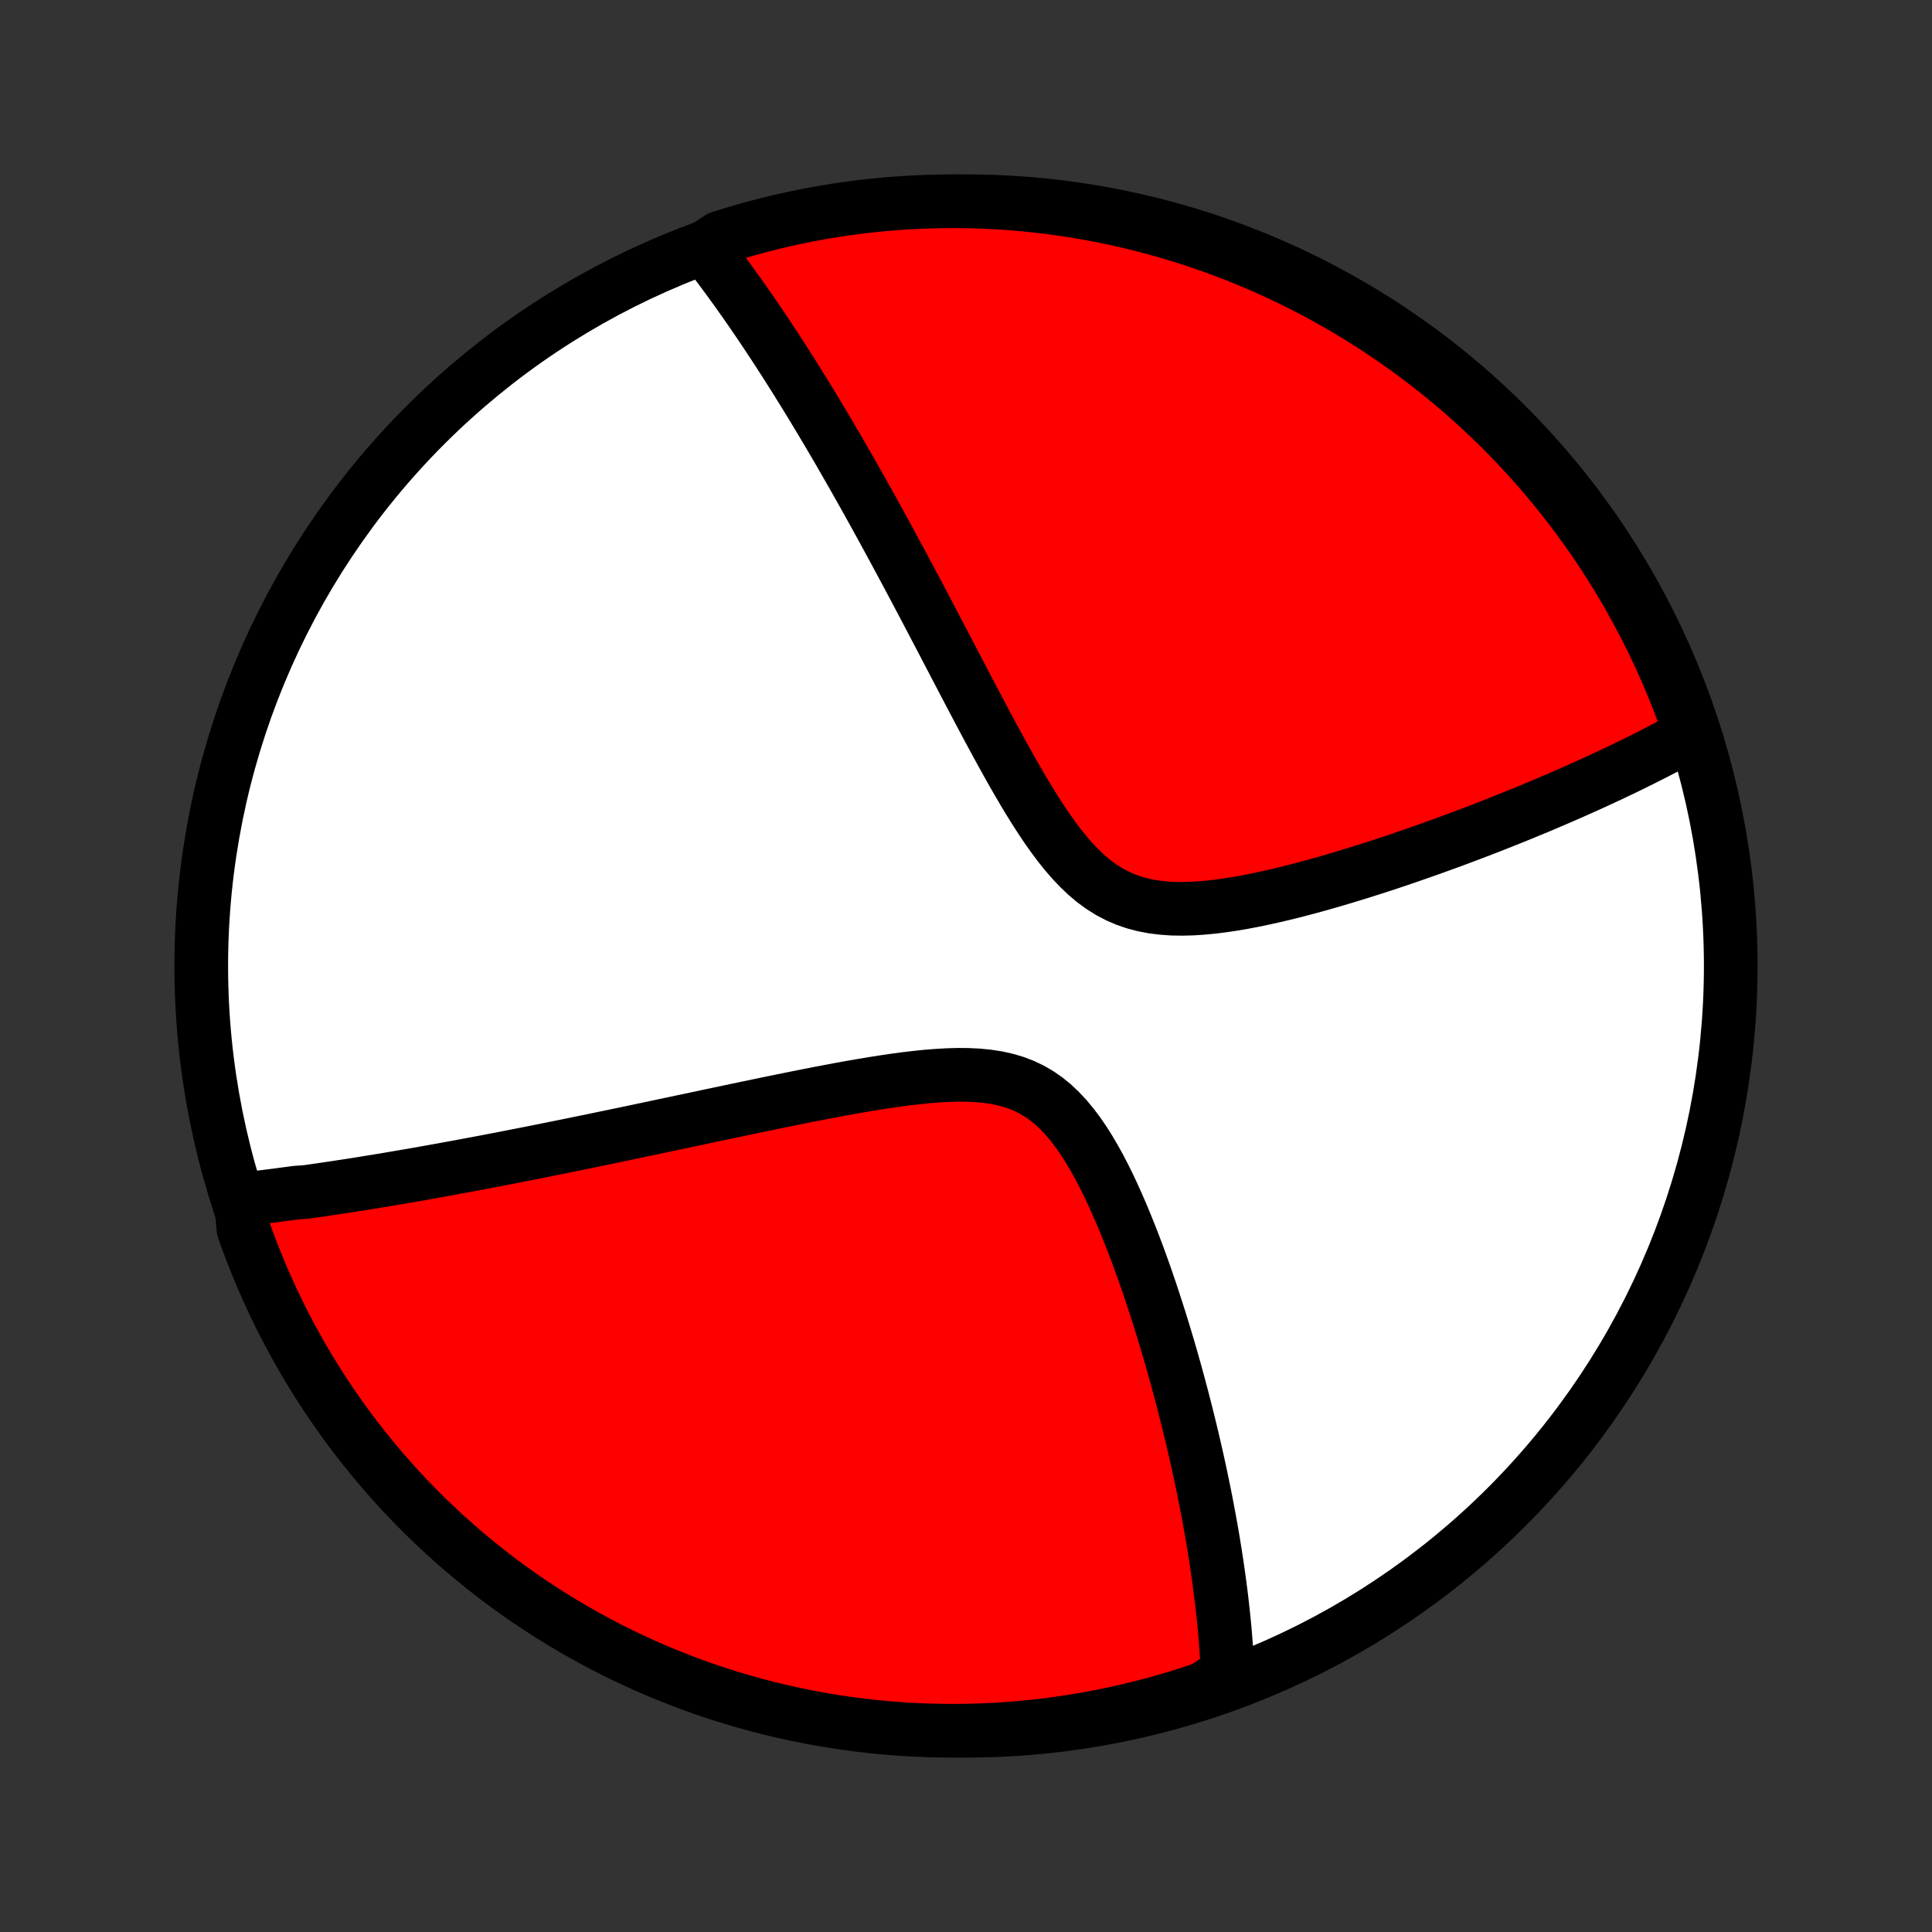 <?xml version="1.0" encoding="utf-8" standalone="no"?>
<!DOCTYPE svg PUBLIC "-//W3C//DTD SVG 1.1//EN"
  "http://www.w3.org/Graphics/SVG/1.1/DTD/svg11.dtd">
<!-- Created with matplotlib (http://matplotlib.org/) -->
<svg height="72pt" version="1.1" viewBox="0 0 72 72" width="72pt" xmlns="http://www.w3.org/2000/svg" xmlns:xlink="http://www.w3.org/1999/xlink">
 <rect x="0" y="0" width="72" height="72" fill="#333333" stroke="none"/>
 <defs>
  <style type="text/css">
*{stroke-linecap:butt;stroke-linejoin:round;}
  </style>
 </defs>
 <g id="figure_1">
  <g id="patch_1">
   <path d="
M0 72
L72 72
L72 0
L0 0
z
" style="fill:none;"/>
  </g>
  <g id="axes_1">
   <g id="PatchCollection_1">
    <defs>
     <path d="
M36 -7.5
C43.558 -7.5 50.808 -10.503 56.153 -15.848
C61.497 -21.192 64.5 -28.442 64.5 -36
C64.5 -43.558 61.497 -50.808 56.153 -56.153
C50.808 -61.497 43.558 -64.5 36 -64.5
C28.442 -64.5 21.192 -61.497 15.848 -56.153
C10.503 -50.808 7.5 -43.558 7.5 -36
C7.5 -28.442 10.503 -21.192 15.848 -15.848
C21.192 -10.503 28.442 -7.5 36 -7.5
z
" id="C0_0_a811fe30f3"/>
     <path d="
M8.972 -27.296
L9.156 -27.317
L9.341 -27.338
L9.526 -27.36
L9.712 -27.382
L9.898 -27.405
L10.085 -27.428
L10.272 -27.452
L10.46 -27.477
L10.649 -27.502
L10.839 -27.527
L11.029 -27.553
L11.412 -27.58
L11.605 -27.607
L11.799 -27.635
L11.993 -27.663
L12.189 -27.692
L12.386 -27.721
L12.584 -27.751
L12.784 -27.781
L12.984 -27.812
L13.186 -27.843
L13.389 -27.875
L13.594 -27.908
L13.8 -27.942
L14.008 -27.975
L14.217 -28.01
L14.428 -28.045
L14.641 -28.081
L14.856 -28.117
L15.072 -28.154
L15.29 -28.192
L15.511 -28.23
L15.733 -28.269
L15.958 -28.309
L16.184 -28.35
L16.413 -28.391
L16.645 -28.433
L16.878 -28.476
L17.114 -28.519
L17.353 -28.564
L17.594 -28.609
L17.838 -28.655
L18.085 -28.701
L18.335 -28.749
L18.587 -28.798
L18.843 -28.847
L19.102 -28.898
L19.363 -28.949
L19.629 -29.001
L19.897 -29.054
L20.169 -29.108
L20.444 -29.164
L20.723 -29.22
L21.005 -29.277
L21.291 -29.335
L21.581 -29.395
L21.875 -29.455
L22.172 -29.516
L22.474 -29.579
L22.78 -29.642
L23.089 -29.707
L23.403 -29.772
L23.721 -29.839
L24.043 -29.907
L24.369 -29.976
L24.7 -30.046
L25.035 -30.117
L25.374 -30.189
L25.717 -30.261
L26.065 -30.335
L26.417 -30.41
L26.773 -30.485
L27.133 -30.561
L27.497 -30.638
L27.866 -30.715
L28.238 -30.793
L28.614 -30.871
L28.994 -30.949
L29.377 -31.027
L29.763 -31.105
L30.153 -31.183
L30.545 -31.259
L30.94 -31.334
L31.337 -31.409
L31.735 -31.481
L32.135 -31.55
L32.536 -31.617
L32.938 -31.68
L33.339 -31.739
L33.739 -31.793
L34.138 -31.84
L34.534 -31.881
L34.926 -31.912
L35.315 -31.934
L35.698 -31.945
L36.074 -31.942
L36.443 -31.924
L36.802 -31.889
L37.151 -31.836
L37.49 -31.762
L37.816 -31.666
L38.13 -31.547
L38.431 -31.404
L38.718 -31.237
L38.993 -31.046
L39.255 -30.832
L39.504 -30.596
L39.743 -30.34
L39.97 -30.066
L40.188 -29.776
L40.397 -29.472
L40.597 -29.155
L40.789 -28.828
L40.974 -28.493
L41.152 -28.15
L41.323 -27.802
L41.489 -27.449
L41.649 -27.093
L41.804 -26.735
L41.954 -26.375
L42.099 -26.014
L42.24 -25.654
L42.376 -25.294
L42.508 -24.935
L42.636 -24.577
L42.76 -24.222
L42.88 -23.868
L42.996 -23.518
L43.109 -23.17
L43.219 -22.825
L43.325 -22.483
L43.428 -22.145
L43.528 -21.81
L43.624 -21.479
L43.718 -21.152
L43.809 -20.828
L43.896 -20.509
L43.981 -20.193
L44.064 -19.881
L44.143 -19.573
L44.22 -19.269
L44.295 -18.969
L44.367 -18.673
L44.437 -18.38
L44.504 -18.092
L44.569 -17.807
L44.632 -17.527
L44.693 -17.25
L44.752 -16.976
L44.808 -16.706
L44.863 -16.44
L44.916 -16.178
L44.966 -15.918
L45.015 -15.662
L45.062 -15.41
L45.107 -15.161
L45.151 -14.914
L45.193 -14.671
L45.233 -14.431
L45.271 -14.194
L45.308 -13.96
L45.343 -13.728
L45.377 -13.499
L45.409 -13.273
L45.44 -13.05
L45.469 -12.829
L45.497 -12.61
L45.524 -12.394
L45.548 -12.18
L45.572 -11.968
L45.594 -11.759
L45.615 -11.551
L45.635 -11.346
L45.653 -11.143
L45.67 -10.941
L45.685 -10.741
L45.7 -10.543
L45.713 -10.347
L45.724 -10.153
L45.735 -9.96
L45.744 -9.768
L45.752 -9.579
L45.338 -9.39
L44.867 -9.073
L44.392 -8.914
L43.916 -8.764
L43.437 -8.621
L42.956 -8.487
L42.472 -8.362
L41.987 -8.245
L41.5 -8.136
L41.011 -8.036
L40.52 -7.944
L40.029 -7.861
L39.535 -7.786
L39.041 -7.72
L38.546 -7.663
L38.051 -7.614
L37.554 -7.574
L37.057 -7.542
L36.56 -7.52
L36.063 -7.505
L35.565 -7.5
L35.068 -7.503
L34.571 -7.515
L34.075 -7.536
L33.578 -7.565
L33.083 -7.603
L32.589 -7.65
L32.096 -7.705
L31.604 -7.769
L31.113 -7.841
L30.623 -7.922
L30.136 -8.012
L29.65 -8.11
L29.166 -8.216
L28.684 -8.331
L28.205 -8.455
L27.727 -8.587
L27.253 -8.727
L26.781 -8.876
L26.311 -9.032
L25.845 -9.197
L25.382 -9.371
L24.922 -9.552
L24.465 -9.741
L24.012 -9.939
L23.563 -10.144
L23.117 -10.357
L22.675 -10.578
L22.238 -10.807
L21.804 -11.043
L21.375 -11.287
L20.951 -11.539
L20.53 -11.797
L20.115 -12.064
L19.704 -12.337
L19.299 -12.618
L18.898 -12.906
L18.503 -13.201
L18.113 -13.503
L17.729 -13.812
L17.35 -14.127
L16.976 -14.45
L16.609 -14.778
L16.247 -15.114
L15.892 -15.455
L15.542 -15.803
L15.199 -16.157
L14.862 -16.517
L14.532 -16.883
L14.208 -17.255
L13.891 -17.633
L13.58 -18.016
L13.277 -18.404
L12.98 -18.798
L12.69 -19.197
L12.408 -19.602
L12.132 -20.011
L11.864 -20.425
L11.603 -20.844
L11.35 -21.268
L11.104 -21.696
L10.866 -22.128
L10.635 -22.565
L10.412 -23.005
L10.197 -23.45
L9.99 -23.899
L9.79 -24.351
L9.599 -24.806
L9.415 -25.266
L9.24 -25.728
L9.073 -26.194
z
" id="C0_1_7d292d5c8e"/>
     <path d="
M26.255 -62.762
L26.37 -62.615
L26.485 -62.467
L26.599 -62.318
L26.713 -62.167
L26.828 -62.016
L26.941 -61.864
L27.055 -61.71
L27.169 -61.556
L27.282 -61.4
L27.395 -61.243
L27.509 -61.085
L27.622 -60.925
L27.736 -60.764
L27.849 -60.602
L27.963 -60.439
L28.076 -60.274
L28.19 -60.108
L28.304 -59.94
L28.419 -59.77
L28.533 -59.599
L28.648 -59.427
L28.763 -59.252
L28.879 -59.076
L28.995 -58.898
L29.111 -58.718
L29.228 -58.537
L29.345 -58.353
L29.463 -58.167
L29.582 -57.98
L29.701 -57.79
L29.82 -57.597
L29.941 -57.403
L30.062 -57.206
L30.184 -57.007
L30.306 -56.806
L30.43 -56.602
L30.554 -56.395
L30.679 -56.186
L30.805 -55.974
L30.932 -55.759
L31.06 -55.541
L31.189 -55.321
L31.319 -55.097
L31.45 -54.87
L31.582 -54.64
L31.715 -54.407
L31.85 -54.171
L31.985 -53.931
L32.122 -53.688
L32.261 -53.441
L32.4 -53.191
L32.541 -52.937
L32.683 -52.679
L32.827 -52.418
L32.972 -52.153
L33.118 -51.884
L33.267 -51.611
L33.416 -51.334
L33.567 -51.053
L33.72 -50.768
L33.875 -50.479
L34.031 -50.185
L34.188 -49.888
L34.348 -49.587
L34.509 -49.281
L34.672 -48.971
L34.836 -48.658
L35.003 -48.34
L35.171 -48.019
L35.341 -47.693
L35.513 -47.364
L35.687 -47.031
L35.863 -46.695
L36.041 -46.355
L36.221 -46.013
L36.403 -45.667
L36.587 -45.319
L36.773 -44.969
L36.962 -44.618
L37.153 -44.265
L37.347 -43.911
L37.543 -43.557
L37.742 -43.203
L37.945 -42.85
L38.15 -42.5
L38.359 -42.153
L38.572 -41.81
L38.79 -41.472
L39.012 -41.141
L39.24 -40.819
L39.473 -40.507
L39.714 -40.207
L39.961 -39.921
L40.217 -39.651
L40.482 -39.399
L40.756 -39.167
L41.041 -38.958
L41.336 -38.772
L41.642 -38.61
L41.959 -38.473
L42.286 -38.36
L42.624 -38.272
L42.97 -38.206
L43.325 -38.162
L43.687 -38.137
L44.055 -38.131
L44.428 -38.14
L44.805 -38.164
L45.185 -38.2
L45.567 -38.248
L45.95 -38.305
L46.333 -38.37
L46.716 -38.443
L47.097 -38.523
L47.477 -38.607
L47.856 -38.697
L48.231 -38.79
L48.604 -38.887
L48.973 -38.987
L49.339 -39.089
L49.701 -39.193
L50.059 -39.299
L50.413 -39.407
L50.763 -39.515
L51.108 -39.625
L51.449 -39.735
L51.785 -39.845
L52.117 -39.956
L52.444 -40.068
L52.765 -40.179
L53.082 -40.29
L53.395 -40.401
L53.702 -40.512
L54.005 -40.622
L54.303 -40.732
L54.596 -40.842
L54.884 -40.951
L55.168 -41.059
L55.447 -41.167
L55.722 -41.275
L55.992 -41.382
L56.258 -41.488
L56.52 -41.594
L56.777 -41.699
L57.03 -41.803
L57.279 -41.906
L57.524 -42.009
L57.765 -42.112
L58.002 -42.213
L58.236 -42.314
L58.465 -42.414
L58.691 -42.514
L58.914 -42.613
L59.133 -42.712
L59.349 -42.81
L59.561 -42.907
L59.77 -43.004
L59.976 -43.1
L60.179 -43.196
L60.379 -43.291
L60.576 -43.386
L60.77 -43.48
L60.961 -43.574
L61.15 -43.668
L61.336 -43.761
L61.52 -43.854
L61.701 -43.946
L61.879 -44.038
L62.055 -44.13
L62.229 -44.222
L62.401 -44.313
L62.57 -44.405
L62.738 -44.496
L62.903 -44.587
L62.983 -44.678
L62.819 -45.173
L62.647 -45.643
L62.466 -46.109
L62.278 -46.573
L62.081 -47.033
L61.877 -47.49
L61.664 -47.944
L61.444 -48.394
L61.216 -48.84
L60.98 -49.282
L60.737 -49.72
L60.486 -50.154
L60.228 -50.583
L59.962 -51.008
L59.69 -51.429
L59.41 -51.845
L59.122 -52.256
L58.828 -52.662
L58.527 -53.063
L58.218 -53.459
L57.904 -53.849
L57.582 -54.234
L57.254 -54.614
L56.919 -54.987
L56.578 -55.355
L56.231 -55.718
L55.878 -56.074
L55.518 -56.424
L55.153 -56.767
L54.782 -57.105
L54.405 -57.436
L54.022 -57.761
L53.634 -58.078
L53.24 -58.39
L52.842 -58.694
L52.438 -58.991
L52.029 -59.282
L51.615 -59.565
L51.197 -59.841
L50.774 -60.11
L50.346 -60.372
L49.914 -60.626
L49.478 -60.873
L49.038 -61.112
L48.593 -61.343
L48.145 -61.567
L47.694 -61.782
L47.238 -61.991
L46.779 -62.191
L46.317 -62.383
L45.852 -62.567
L45.384 -62.743
L44.913 -62.911
L44.439 -63.071
L43.963 -63.222
L43.484 -63.365
L43.003 -63.5
L42.52 -63.626
L42.034 -63.744
L41.547 -63.854
L41.059 -63.955
L40.568 -64.047
L40.077 -64.132
L39.584 -64.207
L39.09 -64.274
L38.595 -64.332
L38.099 -64.382
L37.603 -64.423
L37.106 -64.455
L36.609 -64.478
L36.111 -64.493
L35.614 -64.5
L35.117 -64.497
L34.62 -64.486
L34.123 -64.466
L33.627 -64.438
L33.132 -64.401
L32.637 -64.355
L32.144 -64.301
L31.652 -64.238
L31.161 -64.166
L30.671 -64.086
L30.183 -63.997
L29.697 -63.9
L29.213 -63.794
L28.731 -63.68
L28.251 -63.557
L27.774 -63.426
L27.299 -63.287
L26.827 -63.139
z
" id="C0_2_204b69b765"/>
    </defs>
    <g clip-path="url(#p1bffca34e9)">
     <use style="fill:#ffffff;stroke:#000000;stroke-width:2.0;" x="0.0" xlink:href="#C0_0_a811fe30f3" y="72.0"/>
    </g>
    <g clip-path="url(#p1bffca34e9)">
     <use style="fill:#ff0000;stroke:#000000;stroke-width:2.0;" x="0.0" xlink:href="#C0_1_7d292d5c8e" y="72.0"/>
    </g>
    <g clip-path="url(#p1bffca34e9)">
     <use style="fill:#ff0000;stroke:#000000;stroke-width:2.0;" x="0.0" xlink:href="#C0_2_204b69b765" y="72.0"/>
    </g>
   </g>
  </g>
 </g>
 <defs>
  <clipPath id="p1bffca34e9">
   <rect height="72.0" width="72.0" x="0.0" y="0.0"/>
  </clipPath>
 </defs>
</svg>
